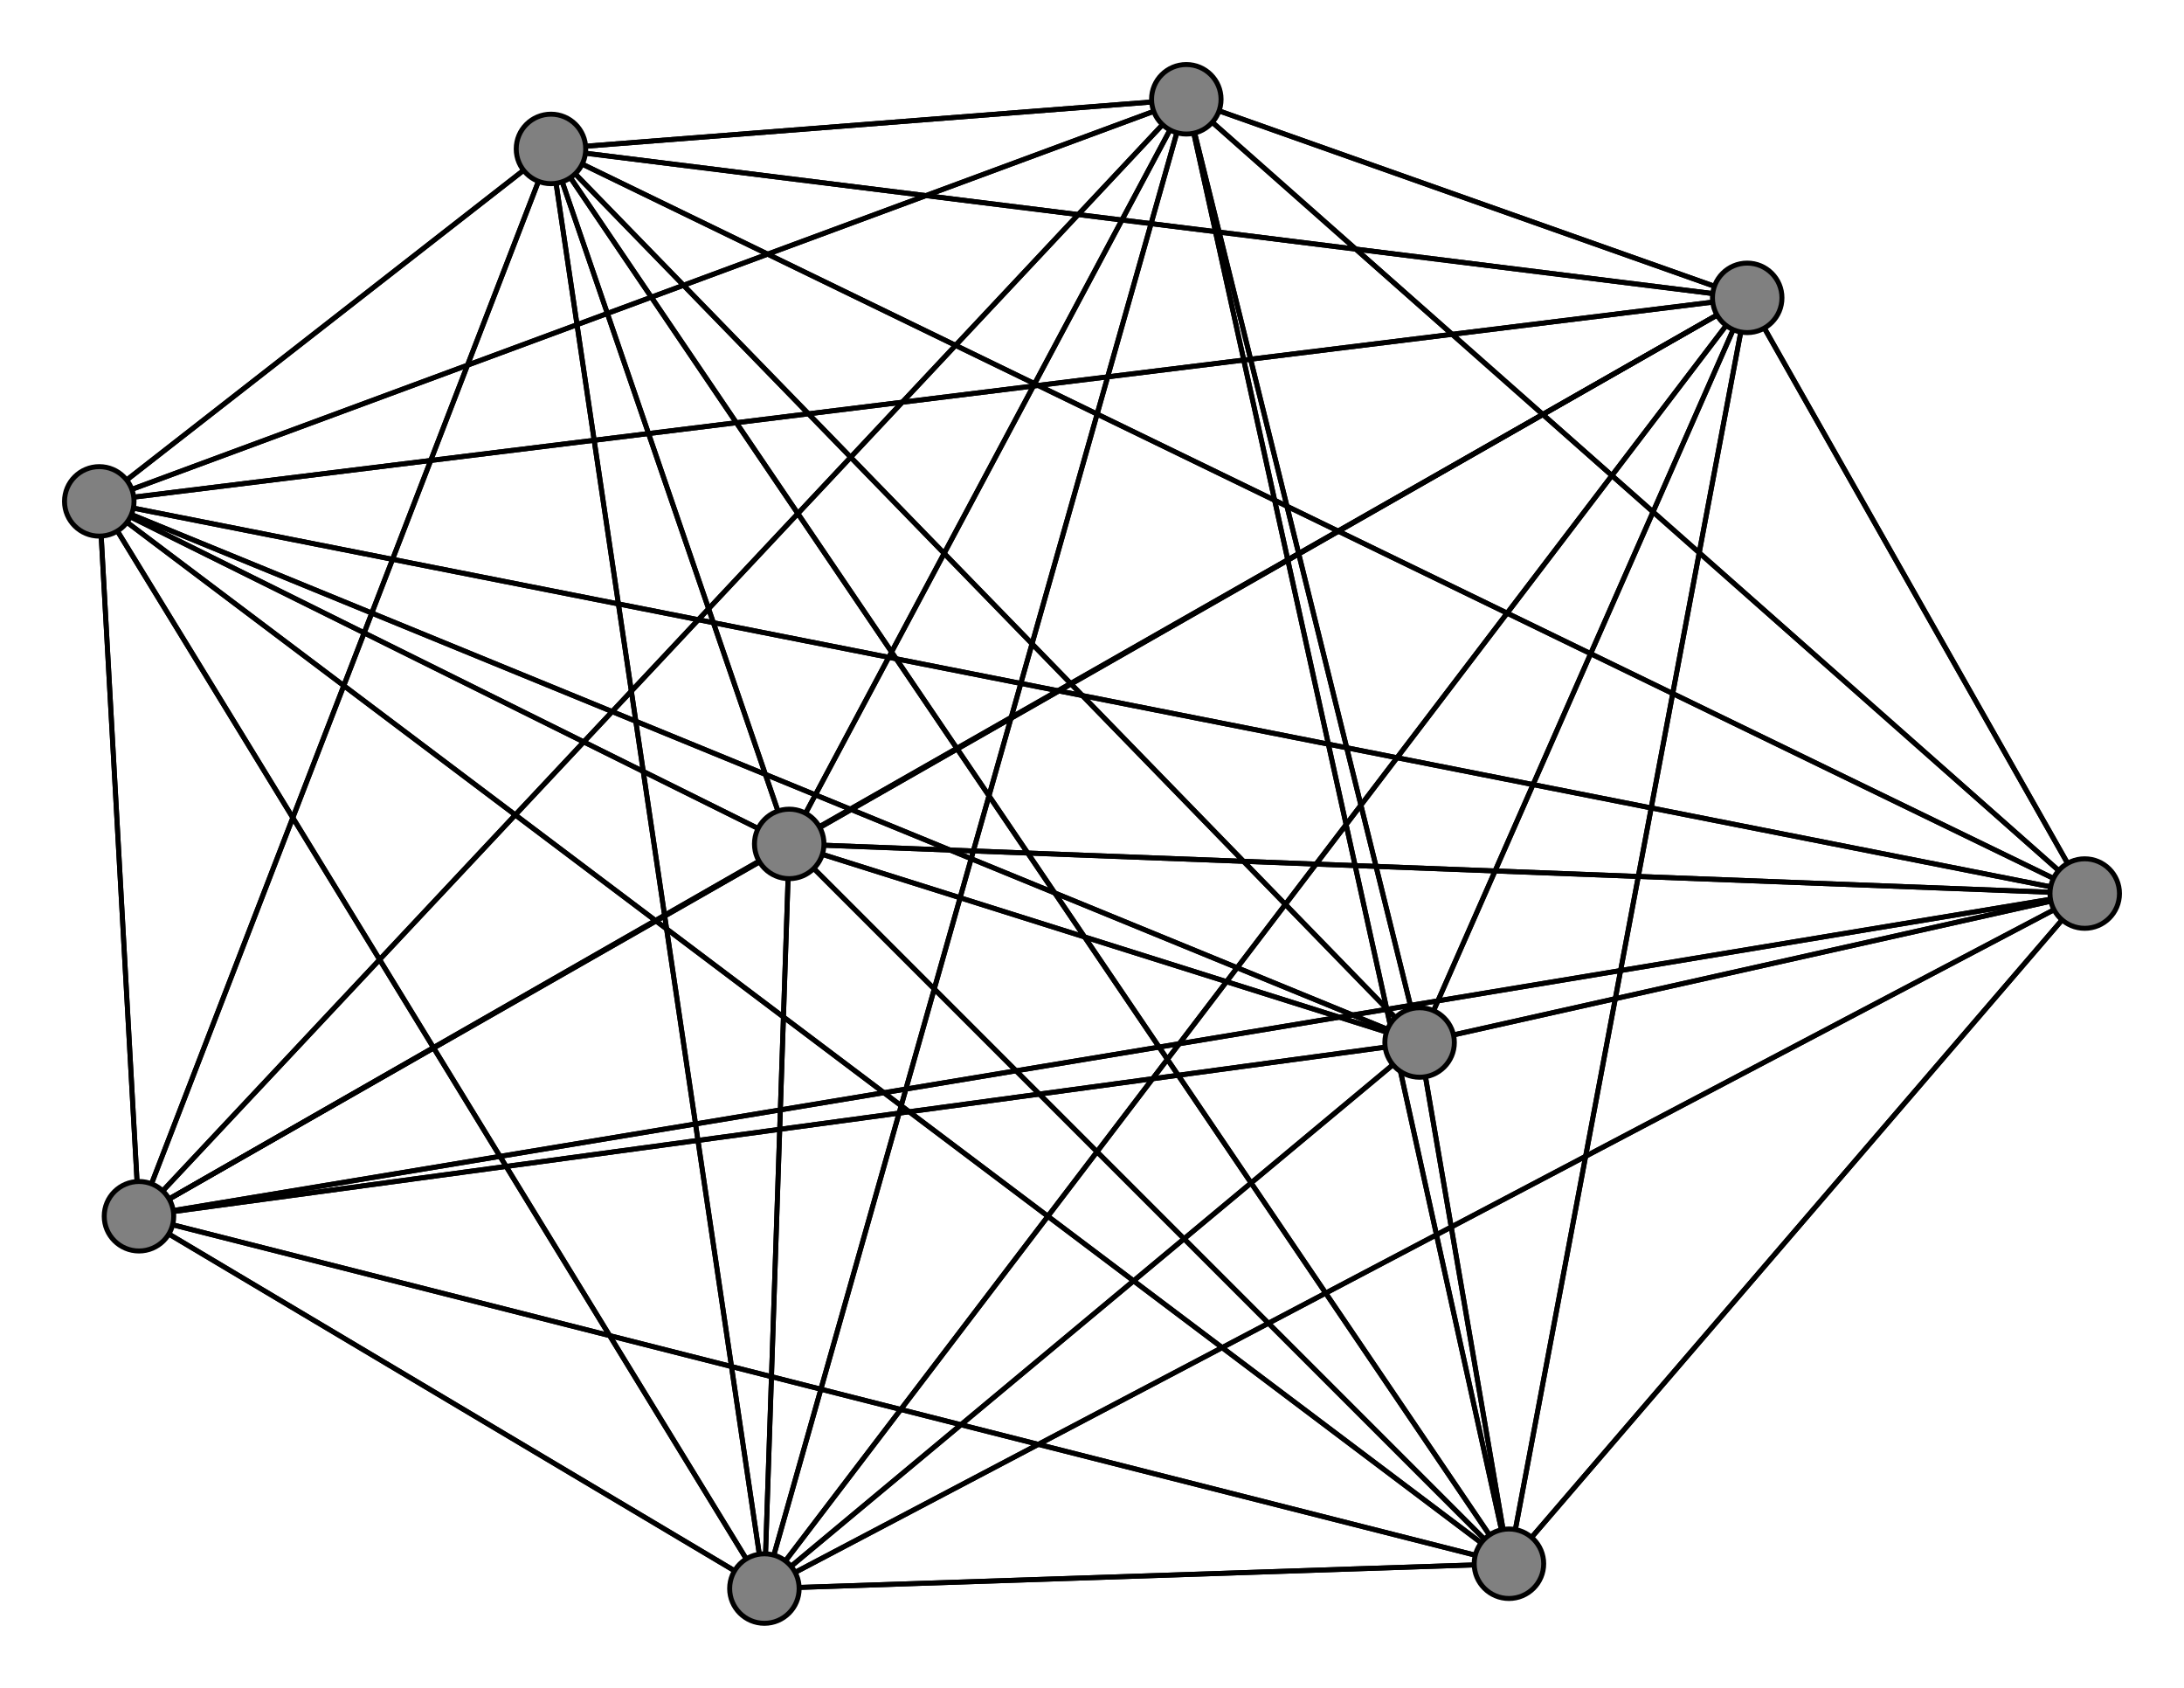 <svg width="440" height="340" xmlns="http://www.w3.org/2000/svg">
<path stroke-width="1" stroke="black" d="M 159 170 352 60"/>
<path stroke-width="1" stroke="black" d="M 111 30 352 60"/>
<path stroke-width="1" stroke="black" d="M 111 30 159 170"/>
<path stroke-width="1" stroke="black" d="M 239 20 420 180"/>
<path stroke-width="1" stroke="black" d="M 239 20 286 210"/>
<path stroke-width="1" stroke="black" d="M 239 20 111 30"/>
<path stroke-width="1" stroke="black" d="M 239 20 154 320"/>
<path stroke-width="1" stroke="black" d="M 239 20 28 245"/>
<path stroke-width="1" stroke="black" d="M 239 20 304 315"/>
<path stroke-width="1" stroke="black" d="M 111 30 20 101"/>
<path stroke-width="1" stroke="black" d="M 239 20 20 101"/>
<path stroke-width="1" stroke="black" d="M 239 20 159 170"/>
<path stroke-width="1" stroke="black" d="M 154 320 420 180"/>
<path stroke-width="1" stroke="black" d="M 154 320 286 210"/>
<path stroke-width="1" stroke="black" d="M 154 320 111 30"/>
<path stroke-width="1" stroke="black" d="M 154 320 239 20"/>
<path stroke-width="1" stroke="black" d="M 154 320 28 245"/>
<path stroke-width="1" stroke="black" d="M 154 320 304 315"/>
<path stroke-width="1" stroke="black" d="M 154 320 20 101"/>
<path stroke-width="1" stroke="black" d="M 239 20 352 60"/>
<path stroke-width="1" stroke="black" d="M 111 30 304 315"/>
<path stroke-width="1" stroke="black" d="M 111 30 28 245"/>
<path stroke-width="1" stroke="black" d="M 111 30 154 320"/>
<path stroke-width="1" stroke="black" d="M 420 180 239 20"/>
<path stroke-width="1" stroke="black" d="M 420 180 154 320"/>
<path stroke-width="1" stroke="black" d="M 420 180 28 245"/>
<path stroke-width="1" stroke="black" d="M 420 180 304 315"/>
<path stroke-width="1" stroke="black" d="M 420 180 20 101"/>
<path stroke-width="1" stroke="black" d="M 420 180 352 60"/>
<path stroke-width="1" stroke="black" d="M 420 180 159 170"/>
<path stroke-width="1" stroke="black" d="M 286 210 420 180"/>
<path stroke-width="1" stroke="black" d="M 286 210 111 30"/>
<path stroke-width="1" stroke="black" d="M 286 210 239 20"/>
<path stroke-width="1" stroke="black" d="M 286 210 154 320"/>
<path stroke-width="1" stroke="black" d="M 286 210 28 245"/>
<path stroke-width="1" stroke="black" d="M 286 210 304 315"/>
<path stroke-width="1" stroke="black" d="M 286 210 20 101"/>
<path stroke-width="1" stroke="black" d="M 286 210 352 60"/>
<path stroke-width="1" stroke="black" d="M 286 210 159 170"/>
<path stroke-width="1" stroke="black" d="M 111 30 420 180"/>
<path stroke-width="1" stroke="black" d="M 111 30 286 210"/>
<path stroke-width="1" stroke="black" d="M 111 30 239 20"/>
<path stroke-width="1" stroke="black" d="M 154 320 352 60"/>
<path stroke-width="1" stroke="black" d="M 154 320 159 170"/>
<path stroke-width="1" stroke="black" d="M 28 245 420 180"/>
<path stroke-width="1" stroke="black" d="M 28 245 286 210"/>
<path stroke-width="1" stroke="black" d="M 20 101 352 60"/>
<path stroke-width="1" stroke="black" d="M 20 101 159 170"/>
<path stroke-width="1" stroke="black" d="M 352 60 420 180"/>
<path stroke-width="1" stroke="black" d="M 352 60 286 210"/>
<path stroke-width="1" stroke="black" d="M 352 60 111 30"/>
<path stroke-width="1" stroke="black" d="M 352 60 239 20"/>
<path stroke-width="1" stroke="black" d="M 352 60 154 320"/>
<path stroke-width="1" stroke="black" d="M 352 60 28 245"/>
<path stroke-width="1" stroke="black" d="M 352 60 304 315"/>
<path stroke-width="1" stroke="black" d="M 352 60 20 101"/>
<path stroke-width="1" stroke="black" d="M 352 60 159 170"/>
<path stroke-width="1" stroke="black" d="M 159 170 420 180"/>
<path stroke-width="1" stroke="black" d="M 159 170 286 210"/>
<path stroke-width="1" stroke="black" d="M 159 170 111 30"/>
<path stroke-width="1" stroke="black" d="M 159 170 239 20"/>
<path stroke-width="1" stroke="black" d="M 159 170 154 320"/>
<path stroke-width="1" stroke="black" d="M 159 170 28 245"/>
<path stroke-width="1" stroke="black" d="M 159 170 304 315"/>
<path stroke-width="1" stroke="black" d="M 159 170 20 101"/>
<path stroke-width="1" stroke="black" d="M 20 101 304 315"/>
<path stroke-width="1" stroke="black" d="M 420 180 111 30"/>
<path stroke-width="1" stroke="black" d="M 20 101 28 245"/>
<path stroke-width="1" stroke="black" d="M 20 101 239 20"/>
<path stroke-width="1" stroke="black" d="M 28 245 111 30"/>
<path stroke-width="1" stroke="black" d="M 28 245 239 20"/>
<path stroke-width="1" stroke="black" d="M 28 245 154 320"/>
<path stroke-width="1" stroke="black" d="M 28 245 304 315"/>
<path stroke-width="1" stroke="black" d="M 28 245 20 101"/>
<path stroke-width="1" stroke="black" d="M 28 245 352 60"/>
<path stroke-width="1" stroke="black" d="M 28 245 159 170"/>
<path stroke-width="1" stroke="black" d="M 304 315 420 180"/>
<path stroke-width="1" stroke="black" d="M 304 315 286 210"/>
<path stroke-width="1" stroke="black" d="M 304 315 111 30"/>
<path stroke-width="1" stroke="black" d="M 304 315 239 20"/>
<path stroke-width="1" stroke="black" d="M 304 315 154 320"/>
<path stroke-width="1" stroke="black" d="M 304 315 28 245"/>
<path stroke-width="1" stroke="black" d="M 304 315 20 101"/>
<path stroke-width="1" stroke="black" d="M 304 315 352 60"/>
<path stroke-width="1" stroke="black" d="M 304 315 159 170"/>
<path stroke-width="1" stroke="black" d="M 20 101 420 180"/>
<path stroke-width="1" stroke="black" d="M 20 101 286 210"/>
<path stroke-width="1" stroke="black" d="M 20 101 111 30"/>
<path stroke-width="1" stroke="black" d="M 20 101 154 320"/>
<path stroke-width="1" stroke="black" d="M 420 180 286 210"/>
<circle cx="159" cy="170" r="7.0" style="fill:gray;stroke:black;stroke-width:1.0"/>
<circle cx="352" cy="60" r="7.0" style="fill:gray;stroke:black;stroke-width:1.0"/>
<circle cx="20" cy="101" r="7.0" style="fill:gray;stroke:black;stroke-width:1.0"/>
<circle cx="304" cy="315" r="7.0" style="fill:gray;stroke:black;stroke-width:1.0"/>
<circle cx="28" cy="245" r="7.0" style="fill:gray;stroke:black;stroke-width:1.0"/>
<circle cx="154" cy="320" r="7.0" style="fill:gray;stroke:black;stroke-width:1.0"/>
<circle cx="239" cy="20" r="7.0" style="fill:gray;stroke:black;stroke-width:1.0"/>
<circle cx="111" cy="30" r="7.0" style="fill:gray;stroke:black;stroke-width:1.0"/>
<circle cx="286" cy="210" r="7.0" style="fill:gray;stroke:black;stroke-width:1.0"/>
<circle cx="420" cy="180" r="7.0" style="fill:gray;stroke:black;stroke-width:1.0"/>
</svg>
